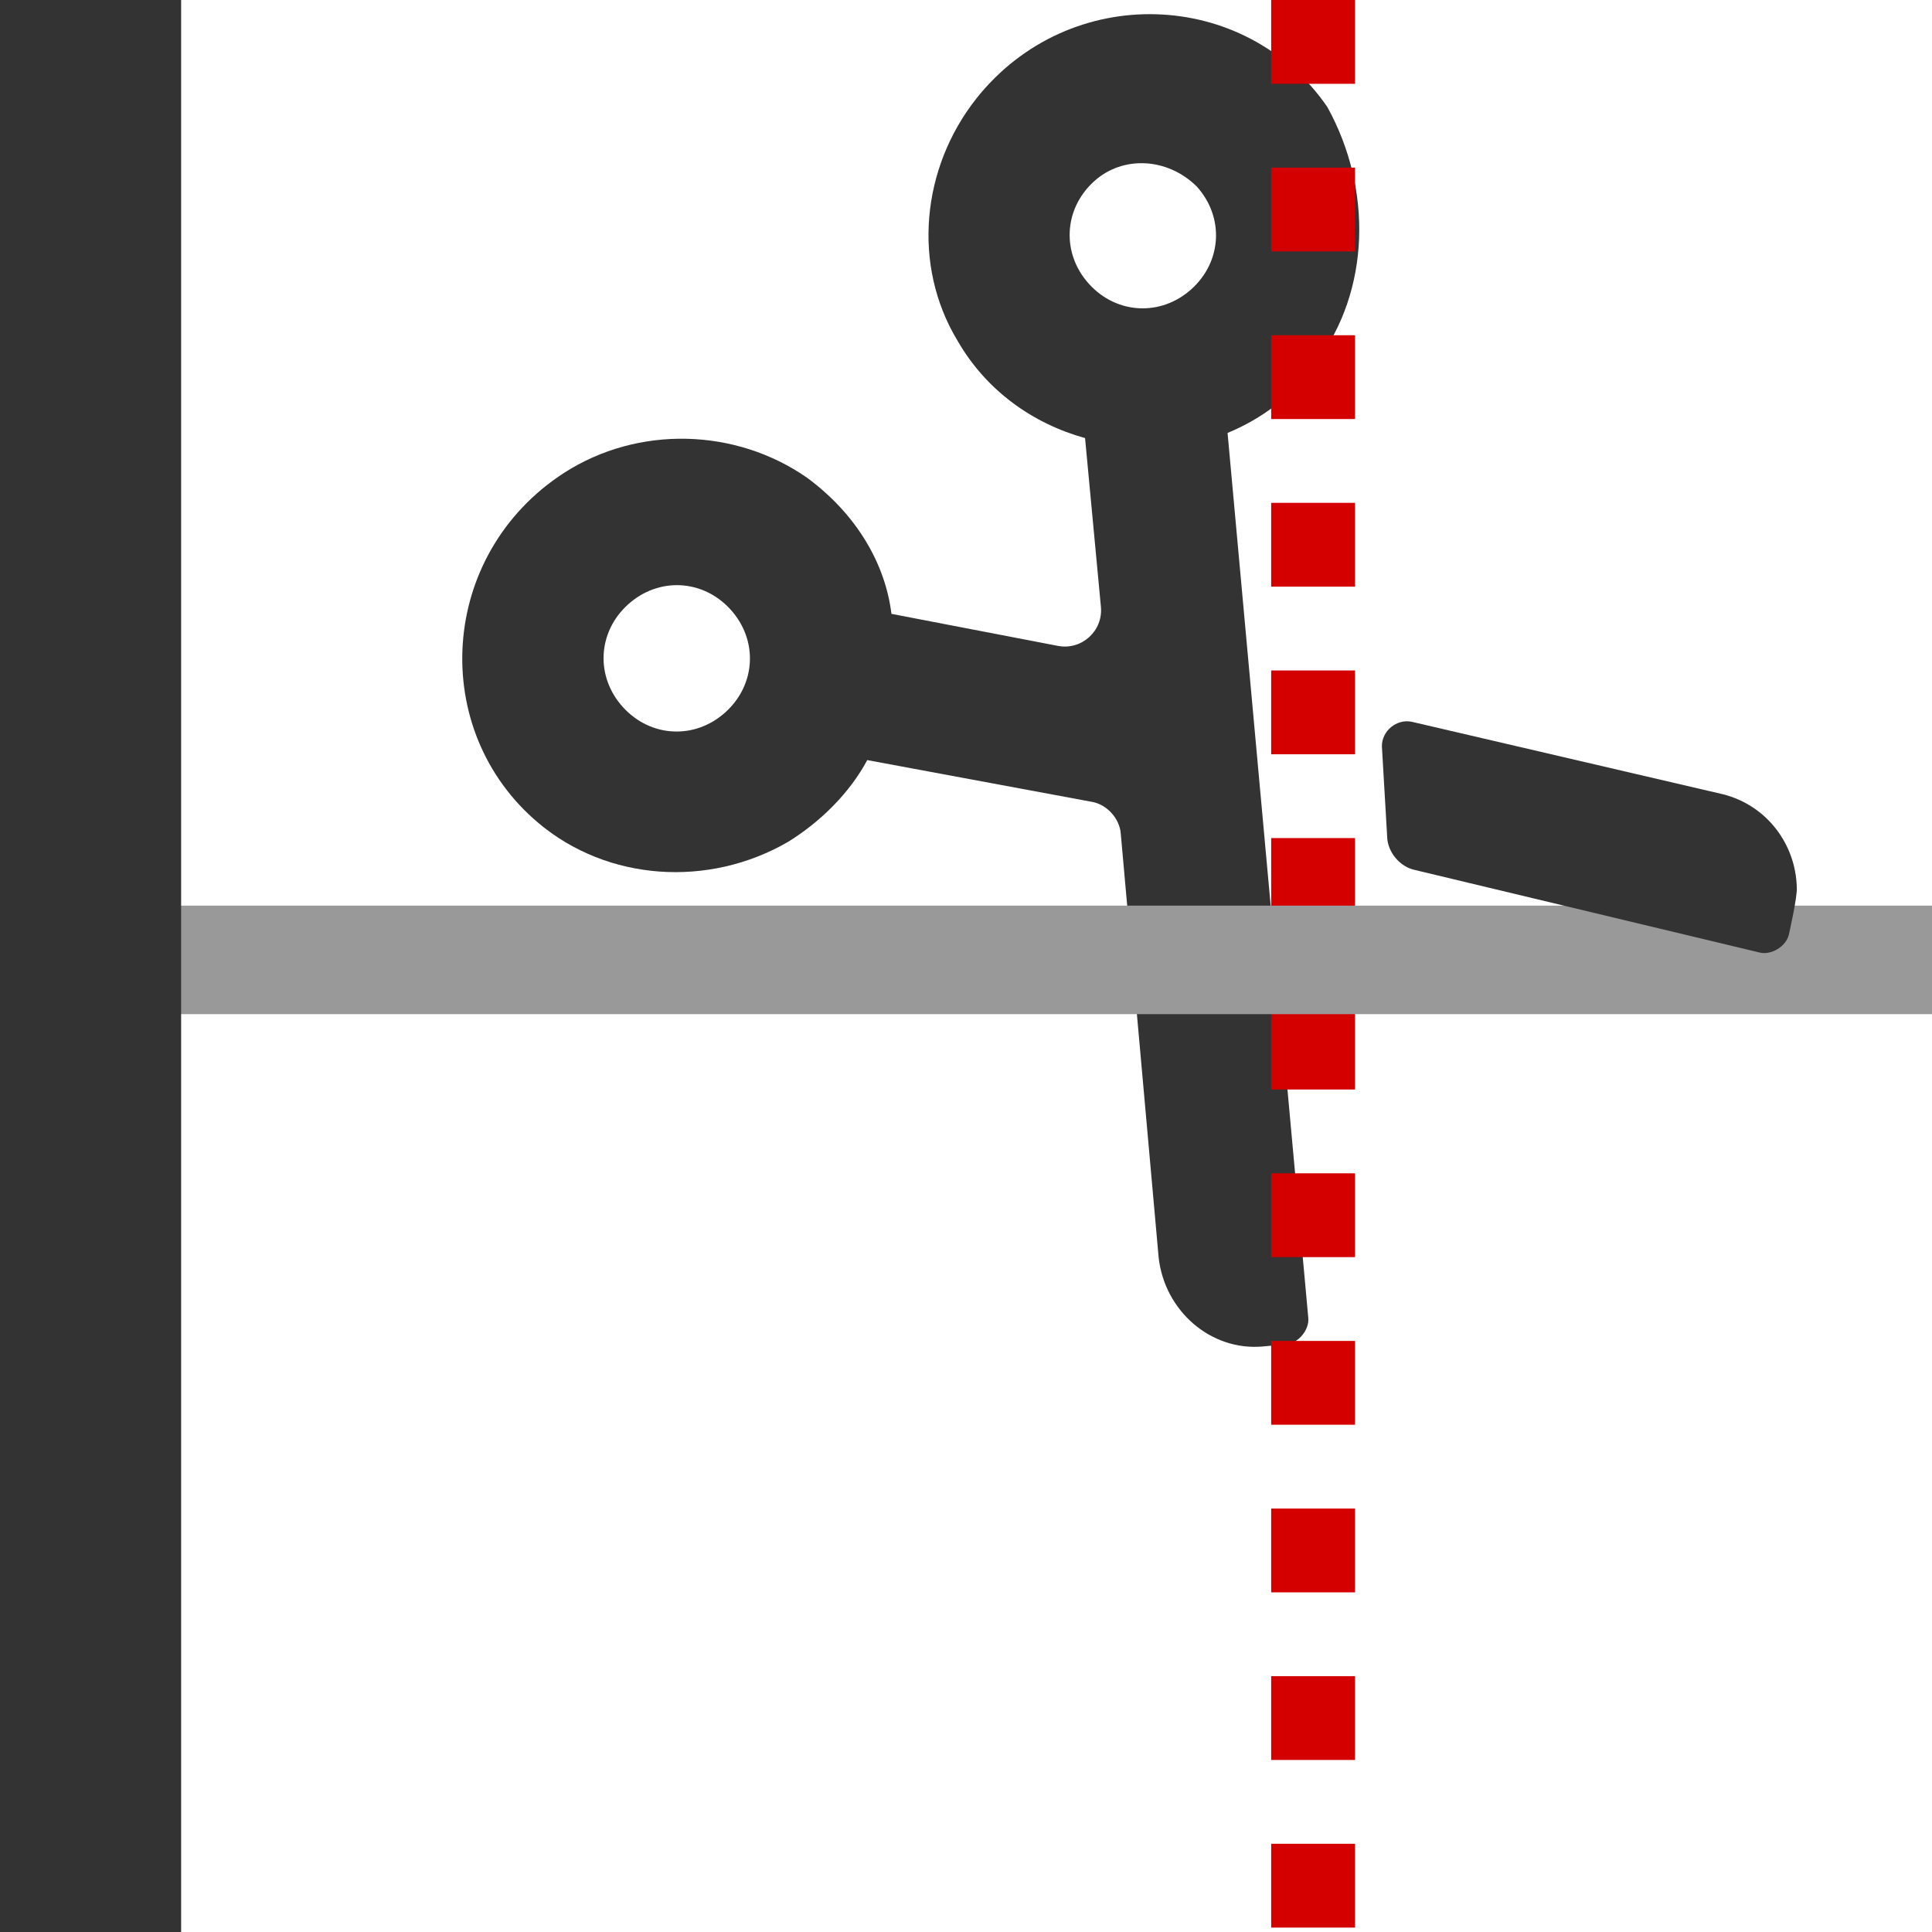 <svg width="256" height="256" version="1.1" viewBox="0 0 256 256" xmlns="http://www.w3.org/2000/svg">
 <path d="m174.47 47.943c-3.175 4.617-7.407 7.592-11.811 9.424l10.696 117.26c.15 1.597-1.297 3.344-2.894 3.494l-3.194.3c-6.842.578-12.946-4.713-13.74-11.792l-5.015-56.115c-.128-2.05-1.854-3.951-3.882-4.276l-29.714-5.522c-2.247 4.207-6.069 8.111-10.517 10.849-10.514 6.08-23.872 5.208-33.04-2.502-14.625-12.289-13.272-35.618 3.374-46.398 9.845-6.339 22.772-5.942 32.221.646 6.579 4.86 10.352 11.401 11.168 18.028l22.054 4.244c3.151.606 6.001-1.982 5.701-5.176l-2.101-22.36c-6.948-1.925-13.096-6.31-16.869-12.852-6.101-10.061-4.798-22.944 2.459-32.133 12.333-15.531 35.683-14.632 46.508 1.108 6.058 10.967 5.639 24.348-1.402 33.774zm-91.267 32.165c-4.038 3.666-4.322 9.558-.656 13.596 3.666 4.038 9.558 4.322 13.596.656s4.322-9.558.656-13.596c-3.666-4.038-9.558-4.322-13.596-.656zm61.758-56.074c-4.038 3.666-4.322 9.558-.656 13.596 3.666 4.038 9.558 4.322 13.596.656 4.038-3.666 4.322-9.558.656-13.596-3.904-3.822-9.796-4.107-13.596-.656z" fill="#333"/>
 <path d="m173.99 0v257.1" fill="#f00" stroke="#d40000" stroke-dasharray="11.105, 11.105" stroke-width="11.105"/>
 <rect transform="rotate(-90)" x="-134.38" width="14.378" height="256" fill="#999"/>
 <rect width="24" height="256" fill="#333"/>
 <path d="m183.11 98.911c-.033-2.054 1.945-3.69 3.956-3.271l41.247 9.607c5.787 1.46 9.628 6.61 9.77 12.32l.452.043-.452-.043c.119 1.151-1.051 6.281-1.051 6.281-.376 1.56-2.311 2.743-3.87 2.368l-45.678-10.939c-2.011-.419-3.647-2.397-3.68-4.451z" fill="#333"/>
</svg>
